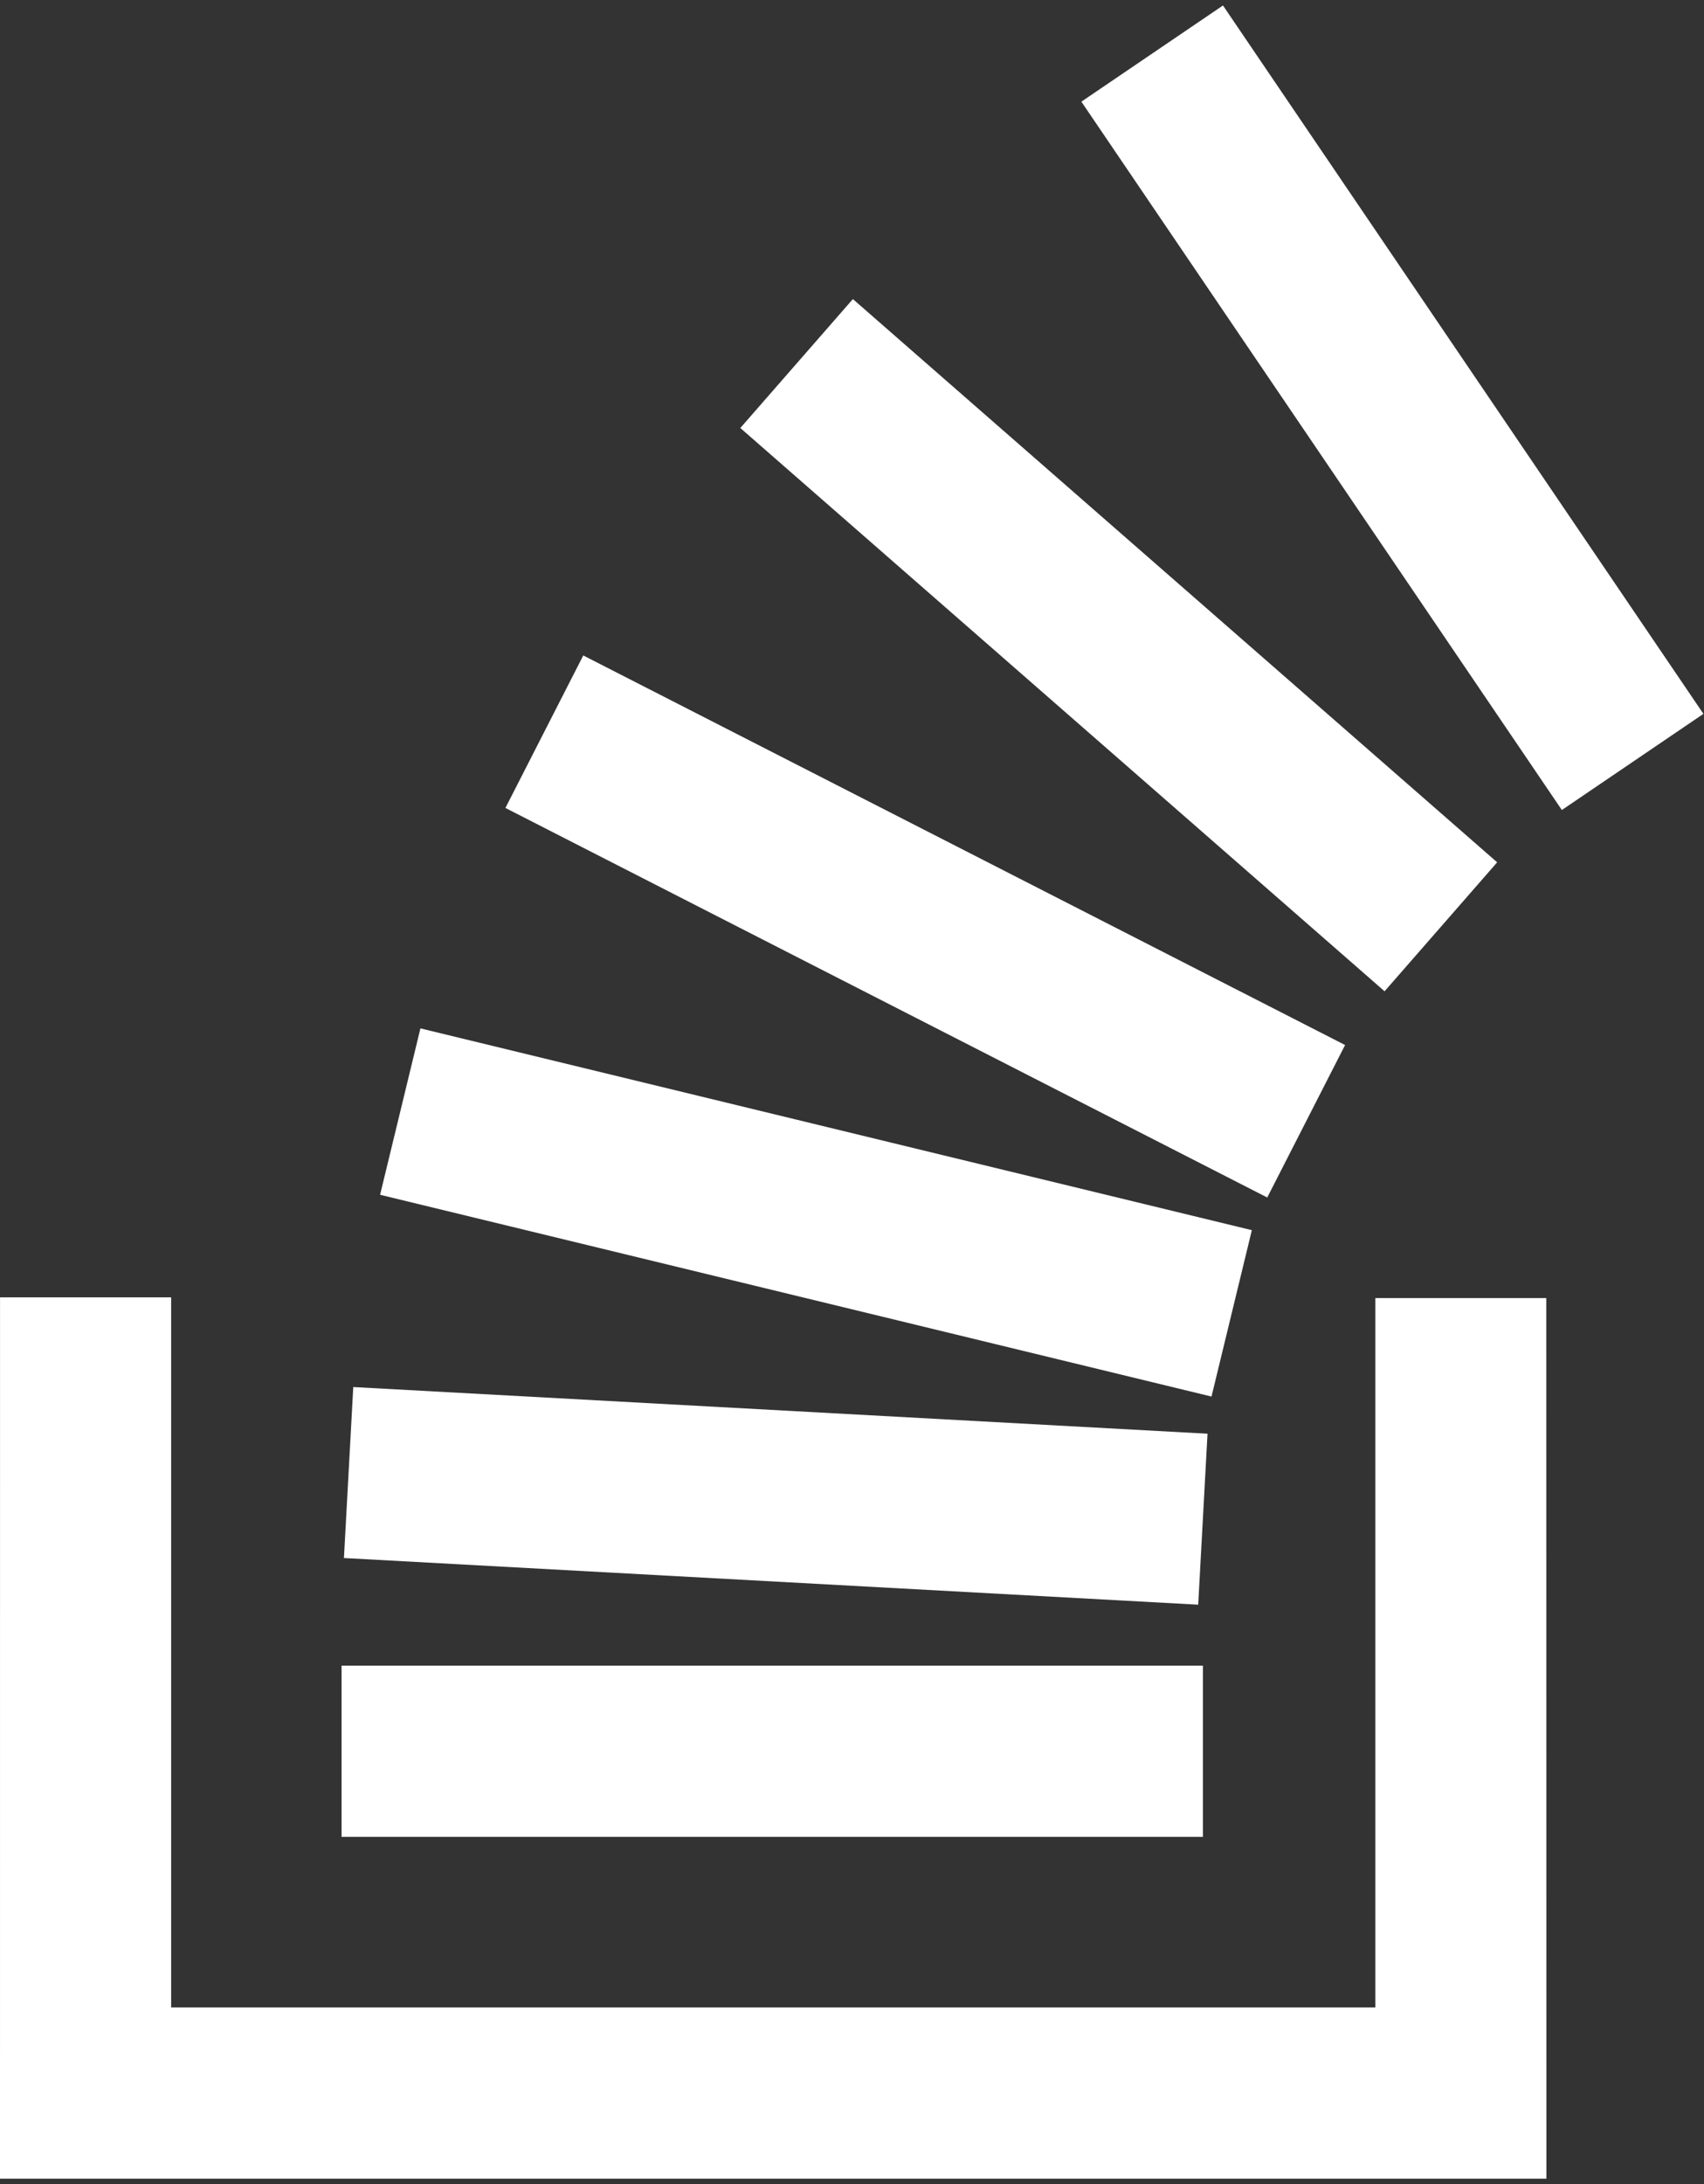 <svg width="89" height="114" viewBox="0 0 89 114" fill="none" xmlns="http://www.w3.org/2000/svg">
    <rect x="0" y="0" width="89" height="114" fill="#333333" stroke="none"/>
    <path d="M63.277 72.892L19.852 62.36L21.959 53.675L65.384 64.207L63.277 72.892Z" fill="white"/>
    <path d="M66.188 62.502L26.398 42.17L30.464 34.211L70.254 54.544L66.188 62.502Z" fill="white"/>
    <path d="M72.317 51.739L38.667 22.339L44.546 15.61L78.197 45.008L72.317 51.738" fill="white"/>
    <path d="M81.575 42.277L56.48 5.306L63.876 0.286L88.97 37.259L81.576 42.278" fill="white"/>
    <path d="M62.582 83.755L17.964 81.319L18.451 72.395L63.069 74.831L62.582 83.755" fill="white"/>
    <path d="M71.833 104.776V67.752H80.762L80.768 113.714H0L0.002 67.714H8.939V104.776H71.833Z" fill="white"/>
    <path d="M17.84 86.937H62.828V95.874H17.84V86.938V86.937Z" fill="white"/>
</svg>
